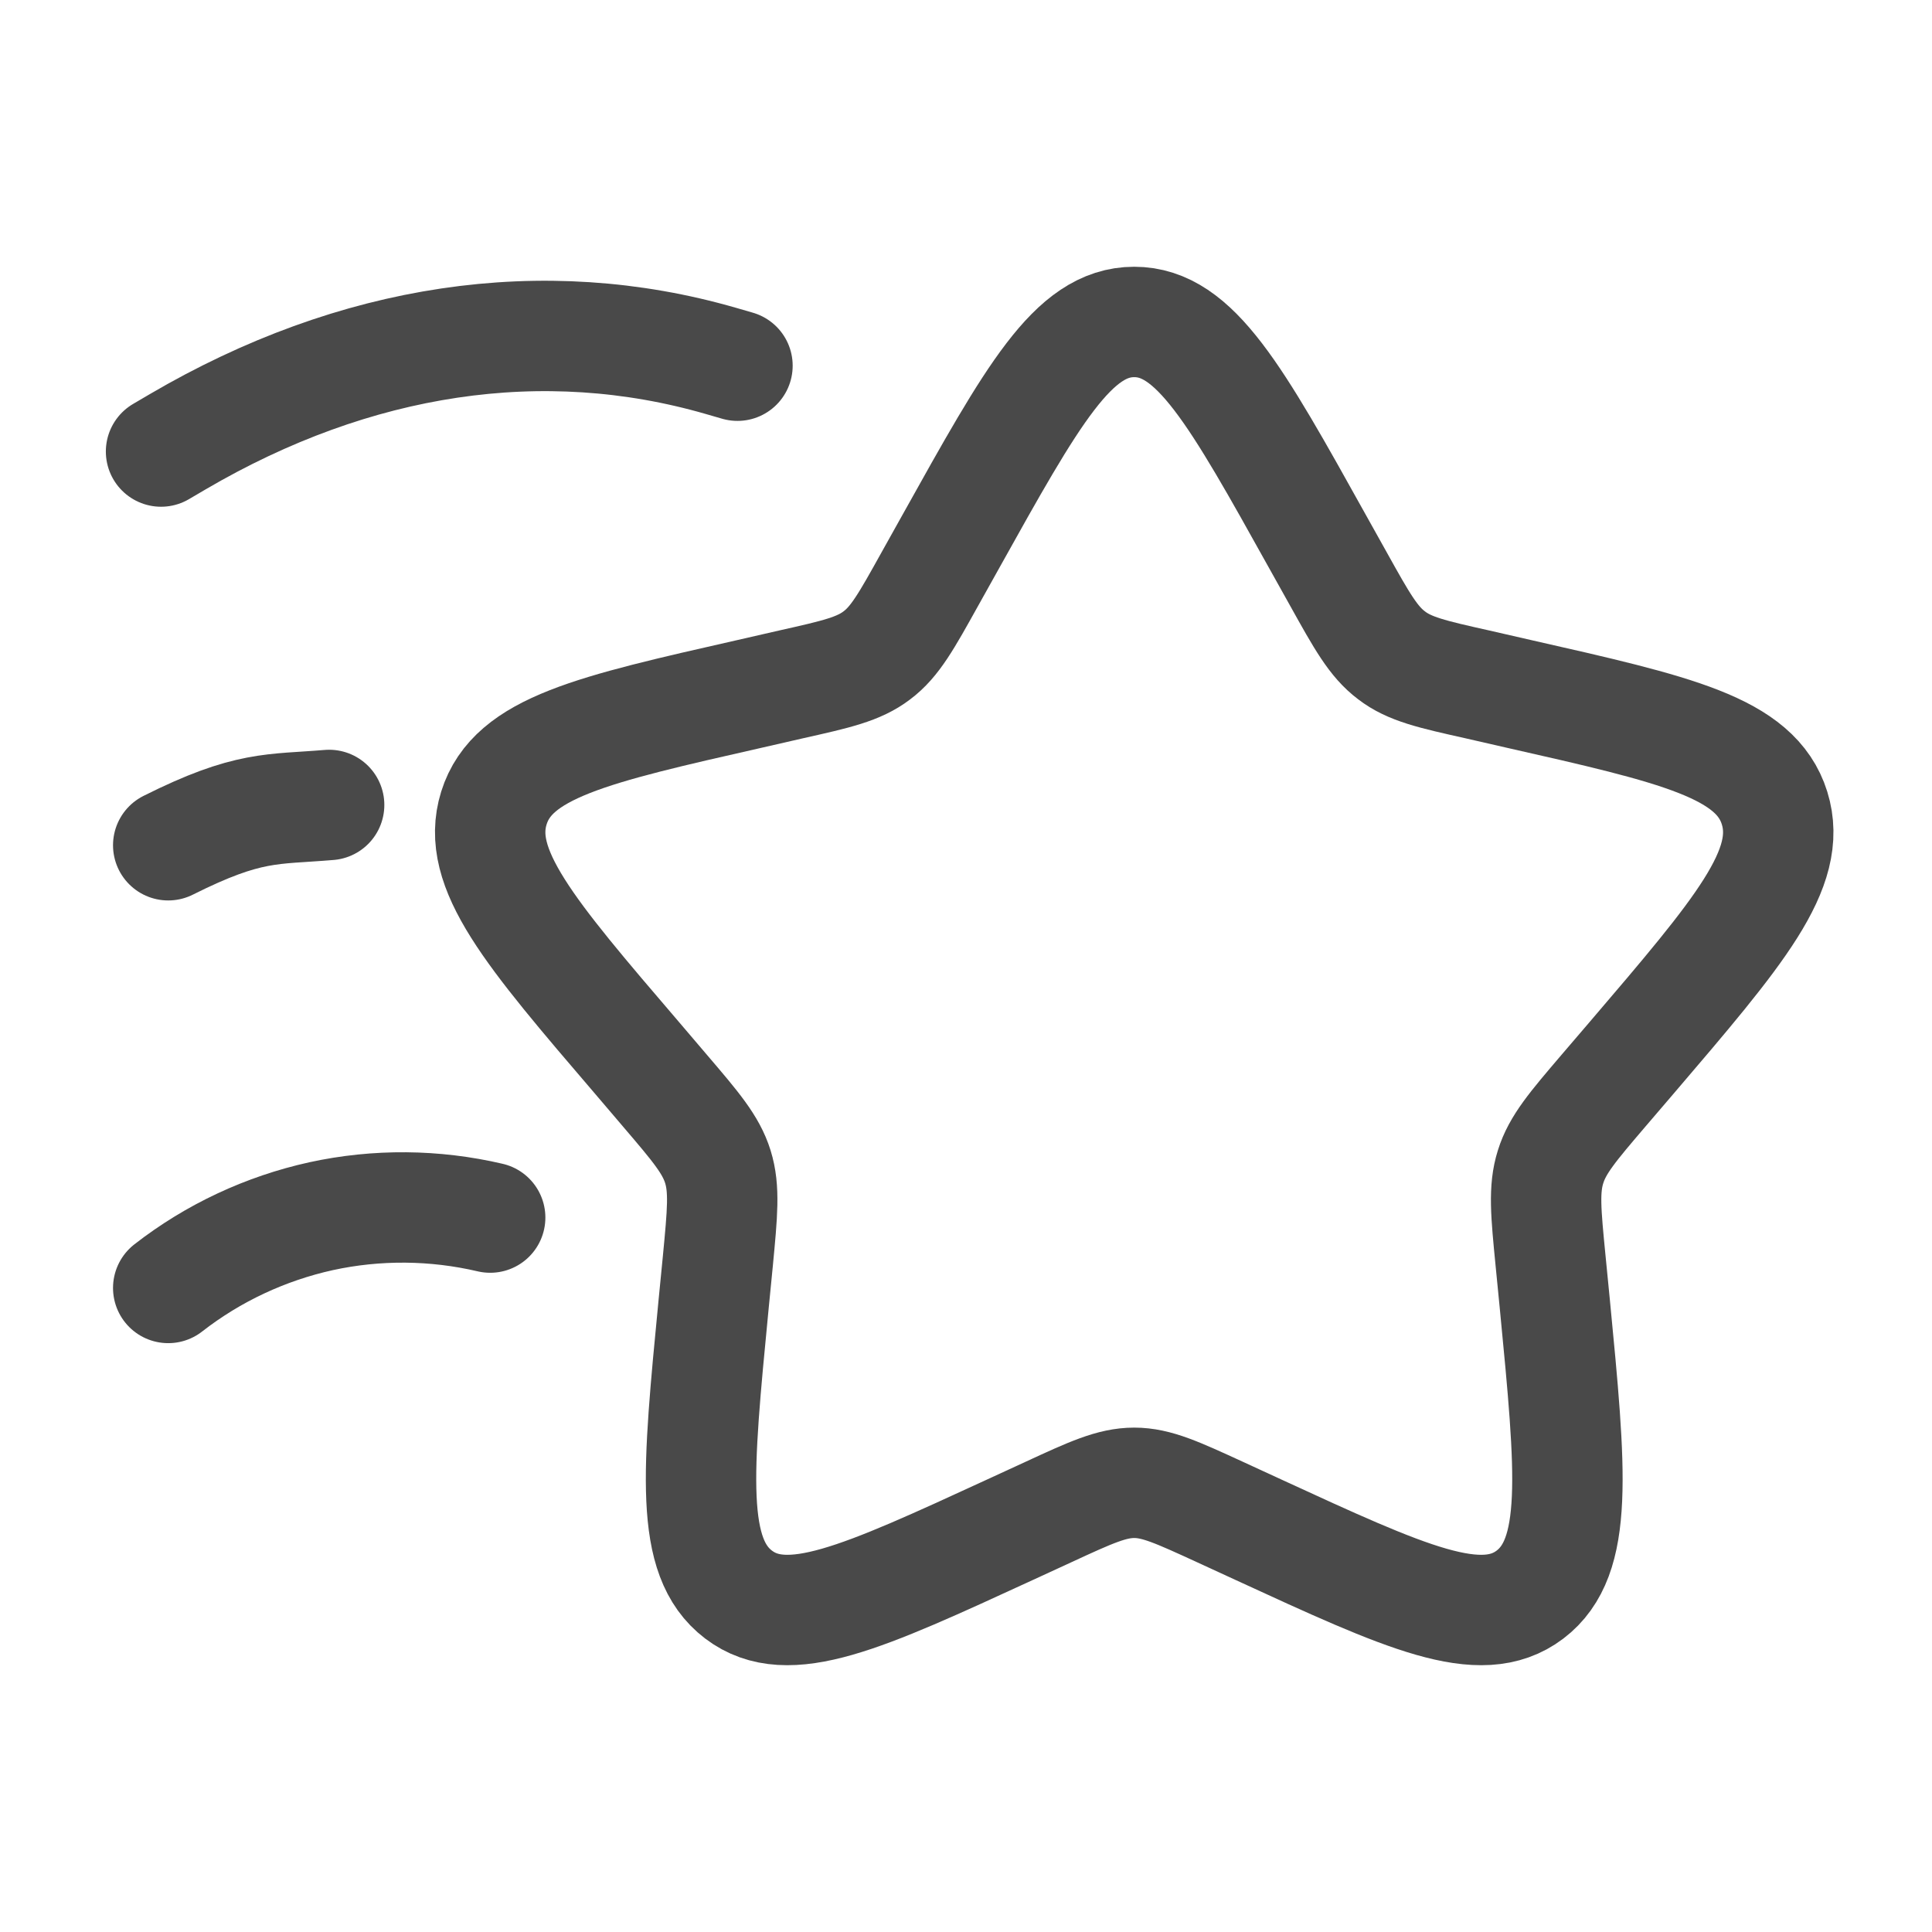 <svg width="14" height="14" viewBox="0 0 14 14" fill="none" xmlns="http://www.w3.org/2000/svg">
<path d="M6.89 3.924C7.481 2.864 7.776 2.333 8.219 2.333C8.661 2.333 8.957 2.864 9.547 3.924L9.7 4.198C9.868 4.5 9.952 4.65 10.084 4.749C10.214 4.849 10.377 4.886 10.704 4.959L11.001 5.027C12.149 5.287 12.722 5.416 12.859 5.855C12.996 6.295 12.604 6.752 11.822 7.667L11.619 7.904C11.397 8.164 11.286 8.294 11.236 8.455C11.185 8.616 11.202 8.789 11.236 9.136L11.267 9.452C11.385 10.673 11.444 11.283 11.087 11.555C10.729 11.826 10.192 11.579 9.117 11.084L8.839 10.956C8.534 10.816 8.381 10.745 8.219 10.745C8.057 10.745 7.904 10.815 7.599 10.956L7.321 11.084C6.246 11.579 5.709 11.826 5.352 11.555C4.994 11.283 5.053 10.673 5.171 9.452L5.202 9.136C5.235 8.789 5.252 8.616 5.202 8.455C5.152 8.294 5.041 8.164 4.819 7.904L4.617 7.667C3.833 6.752 3.442 6.294 3.579 5.855C3.716 5.417 4.289 5.287 5.437 5.027L5.734 4.959C6.06 4.886 6.223 4.849 6.354 4.749C6.486 4.65 6.569 4.5 6.737 4.198L6.89 3.924Z" stroke="#494949" stroke-width="0.8"/>
<path d="M1.219 9.333C1.545 9.079 1.924 8.902 2.327 8.813C2.731 8.725 3.15 8.729 3.552 8.823M1.219 6.125C1.802 5.833 1.971 5.868 2.385 5.833M1.167 3.272L1.288 3.201C2.575 2.447 3.938 2.244 5.223 2.615L5.344 2.65" stroke="#494949" stroke-width="0.8" stroke-linecap="round"/>
</svg>
